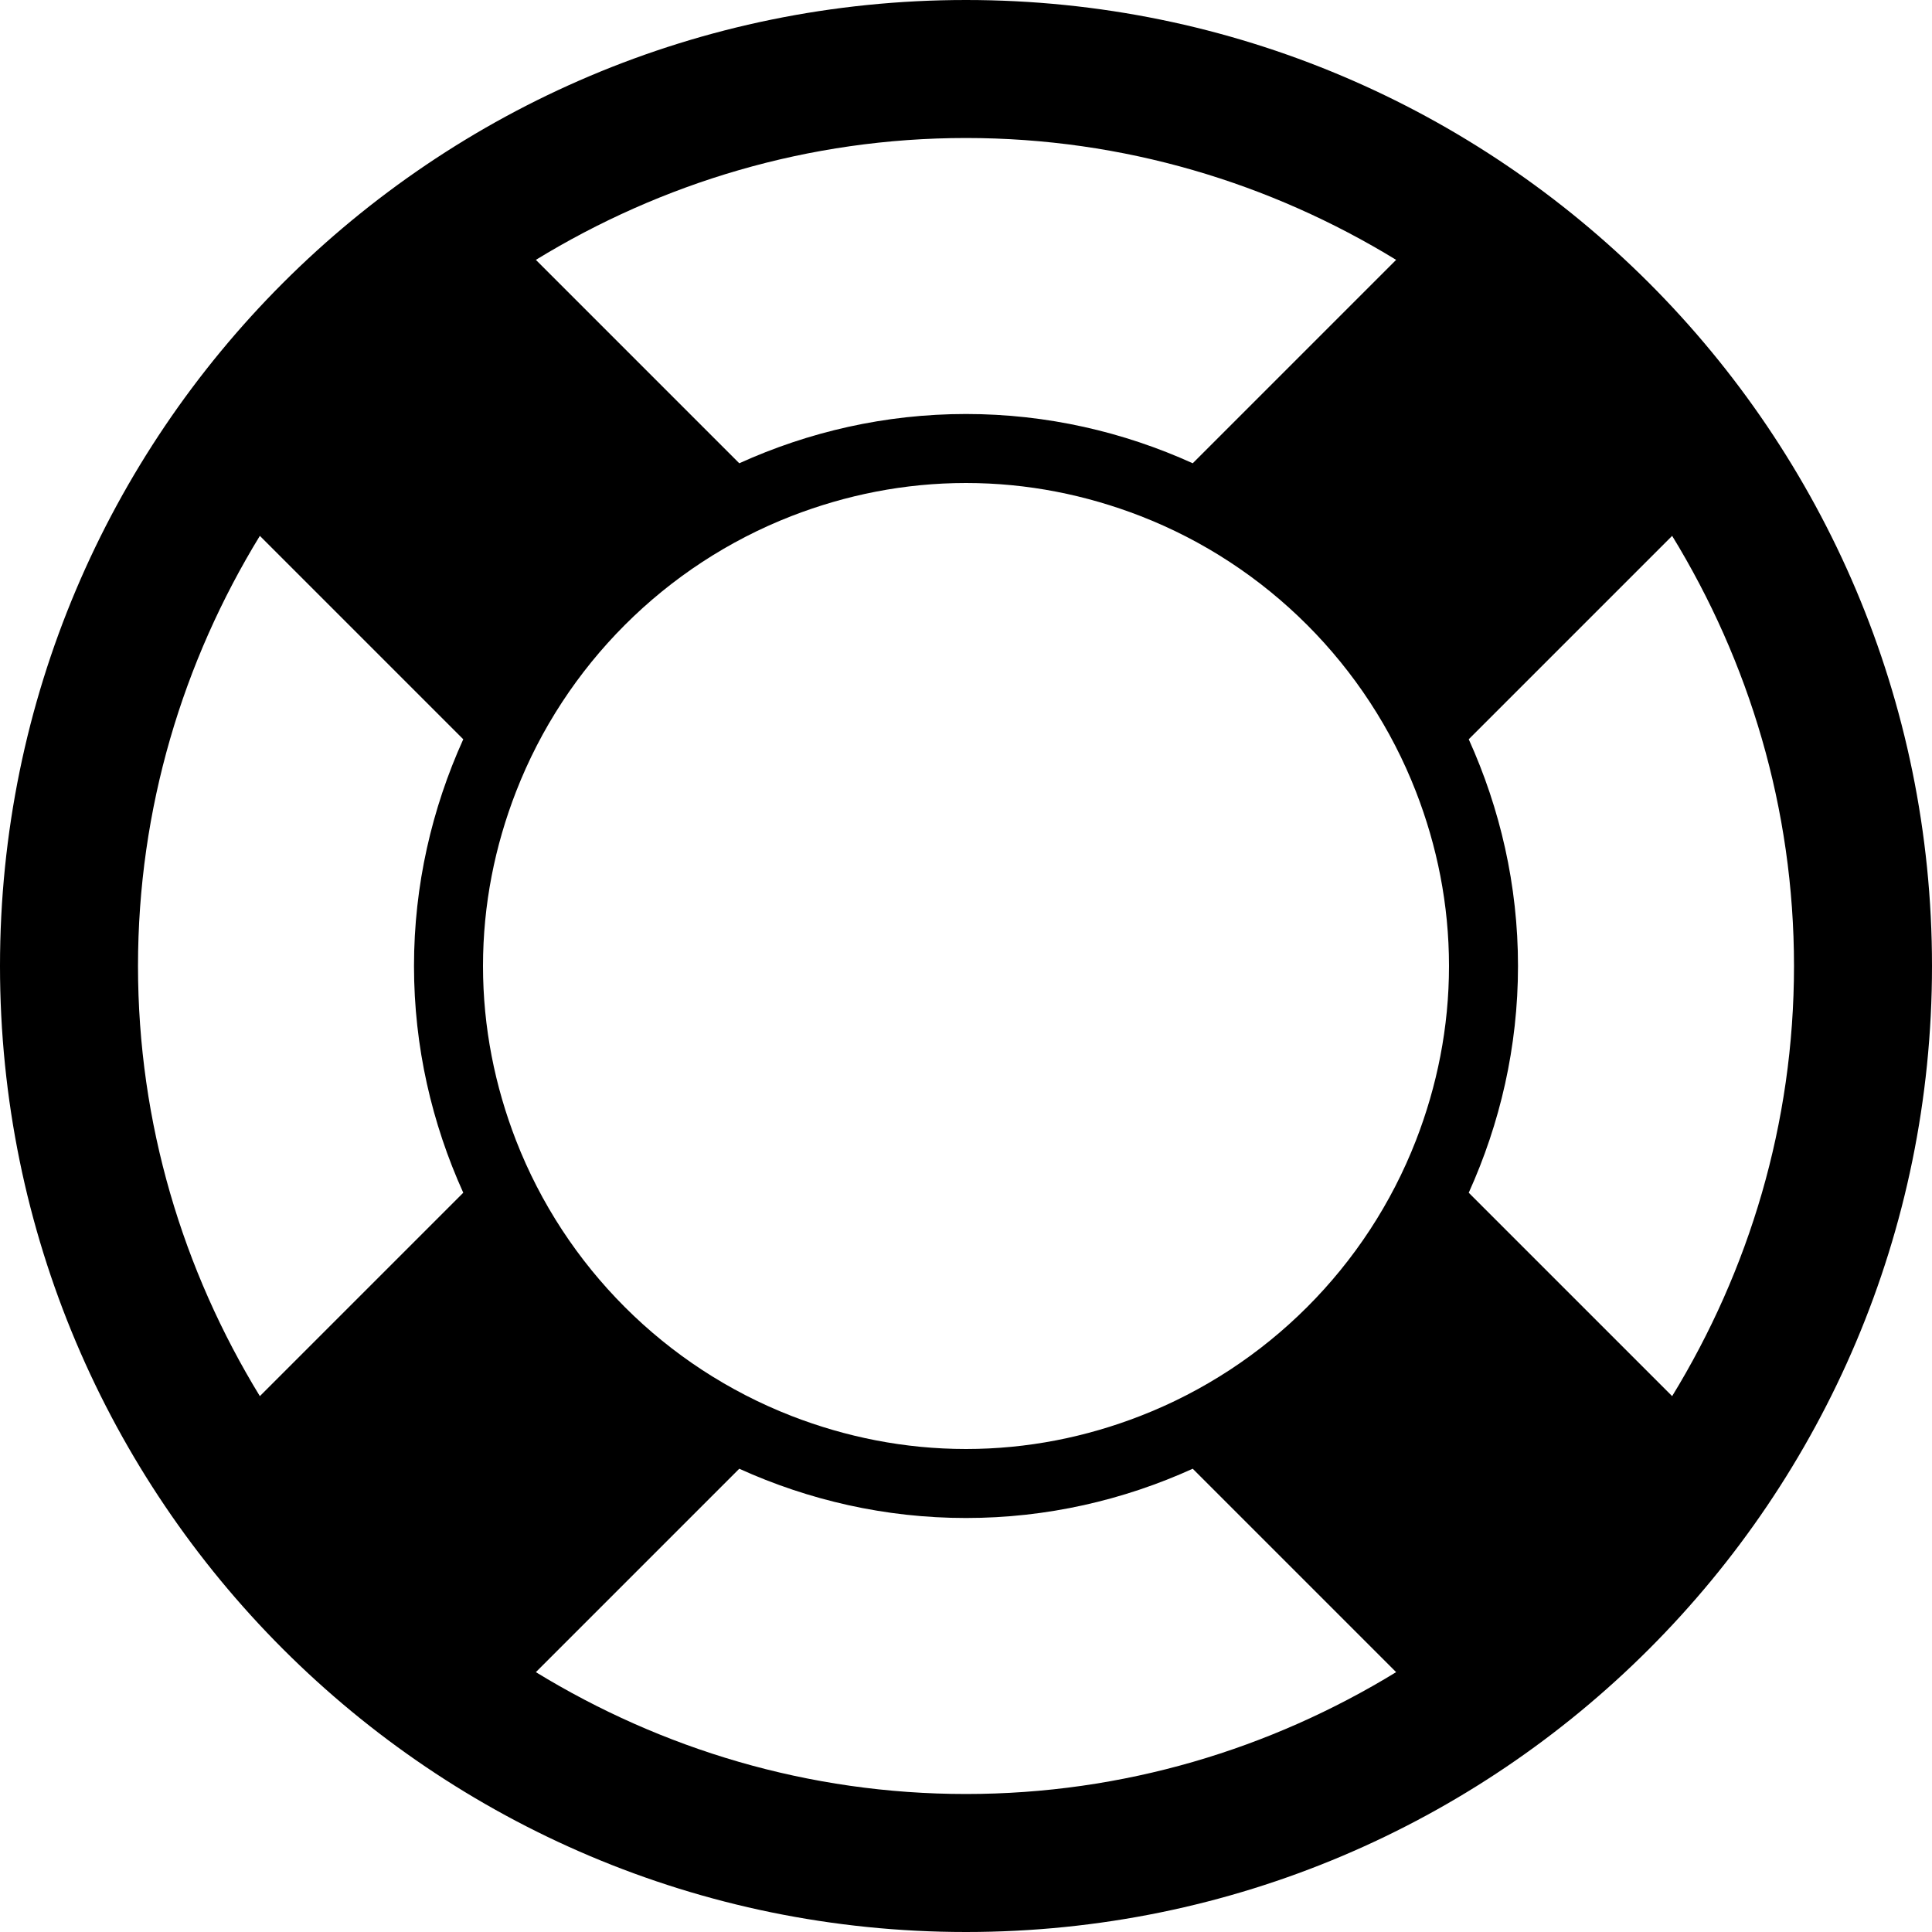 <svg width="28px" height="28px" viewBox="0 0 28 28" fill-rule="evenodd" version="1.1" xmlns="http://www.w3.org/2000/svg" xmlns:xlink="http://www.w3.org/1999/xlink">
  <path d="M14,0 C6.269,0 0,6.269 0,14 C0,21.731 6.269,28 14,28 C21.731,28 28,21.731 28,14 C28,6.269 21.731,0 14,0 L14,0 Z M21,14 C21,14.893 20.826,15.743 20.521,16.528 C19.81,18.357 18.357,19.809 16.529,20.52 C15.744,20.826 14.893,21 14,21 C13.107,21 12.256,20.826 11.471,20.521 C9.643,19.81 8.19,18.357 7.479,16.529 C7.174,15.743 7,14.893 7,14 C7,13.107 7.174,12.257 7.479,11.473 C8.19,9.644 9.644,8.19 11.471,7.479 C12.257,7.174 13.107,7 14,7 C14.893,7 15.743,7.174 16.529,7.479 C18.356,8.189 19.81,9.644 20.521,11.473 C20.826,12.257 21,13.107 21,14 L21,14 Z M17.286,6.714 C16.282,6.259 15.172,6 14,6 C12.828,6 11.718,6.259 10.714,6.714 L7.766,3.766 C9.586,2.653 11.715,2 14,2 C16.285,2 18.414,2.653 20.234,3.766 L17.286,6.714 L17.286,6.714 Z M6.714,17.286 L3.766,20.234 C2.653,18.415 2,16.285 2,14 C2,11.715 2.653,9.585 3.766,7.766 L6.714,10.714 C6.26,11.718 6,12.828 6,14 C6,15.172 6.26,16.282 6.714,17.286 L6.714,17.286 Z M10.714,21.286 C11.718,21.741 12.828,22 14,22 C15.172,22 16.282,21.741 17.286,21.286 L20.234,24.234 C18.414,25.347 16.285,26 14,26 C11.715,26 9.586,25.347 7.766,24.234 L10.714,21.286 L10.714,21.286 Z M21.286,10.714 L24.234,7.766 C25.347,9.585 26,11.715 26,14 C26,16.285 25.347,18.415 24.234,20.234 L21.286,17.286 C21.74,16.282 22,15.172 22,14 C22,12.828 21.74,11.718 21.286,10.714 L21.286,10.714 Z"></path>
</svg>
